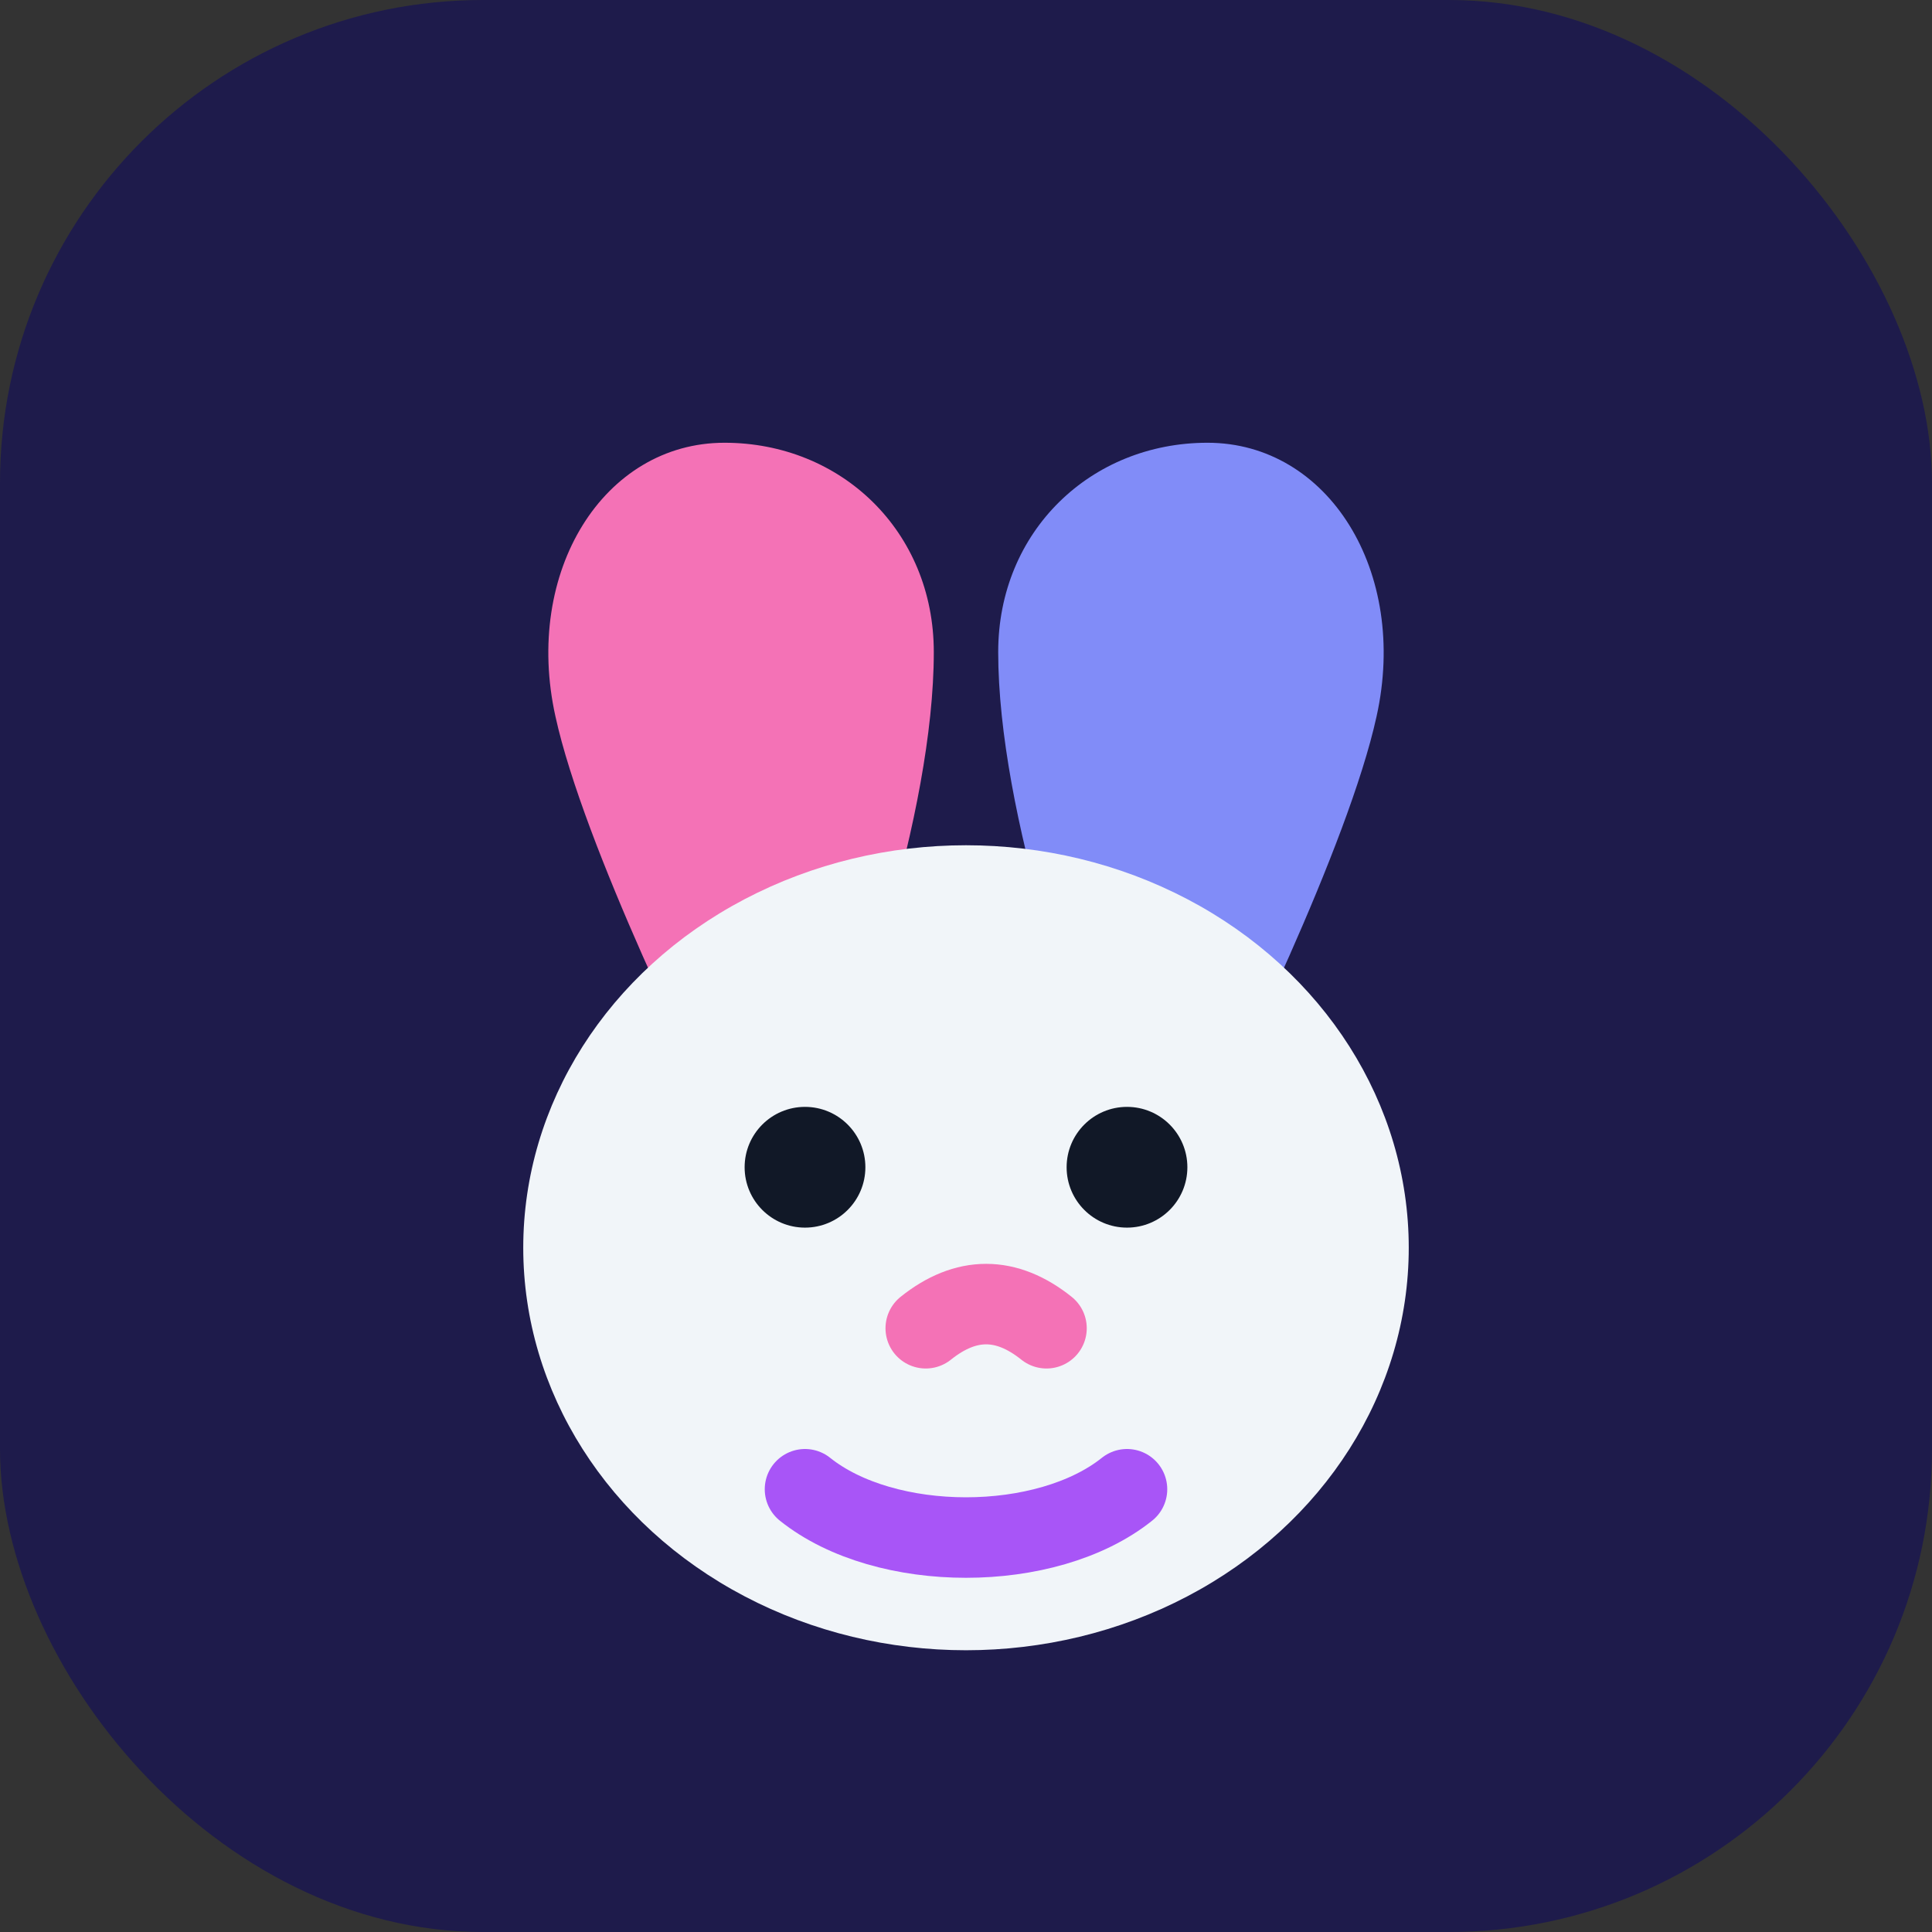 <svg width="96" height="96" viewBox="0 0 96 96" fill="none" xmlns="http://www.w3.org/2000/svg">
  <rect x="0" y="0" width="96" height="96" fill="#333333" stroke="none"/>
  <rect width="96" height="96" rx="24" fill="#1E1B4B"/>
  <path d="M36 22c-6 0-10 6.4-8.4 13.6 1.4 6.4 7.2 18.2 8.8 21.2h3.6c2.4-4.8 6.4-16.4 6.4-24.4C46.4 26.4 41.8 22 36 22z" fill="#F472B6"/>
  <path d="M60 22c-5.8 0-10.4 4.4-10.4 10.4 0 8 4 19.6 6.4 24.4h3.6c1.6-3 7.4-14.8 8.8-21.2C70 28.4 66 22 60 22z" fill="#818CF8"/>
  <ellipse cx="48" cy="62" rx="22" ry="20" fill="#F1F5F9"/>
  <circle cx="40" cy="58" r="3" fill="#111827"/>
  <circle cx="56" cy="58" r="3" fill="#111827"/>
  <path d="M46 66c2-1.6 4-1.6 6 0" stroke="#F472B6" stroke-width="4" stroke-linecap="round"/>
  <path d="M40 74c4 3.2 12 3.2 16 0" stroke="#A855F7" stroke-width="4" stroke-linecap="round"/>
</svg>
